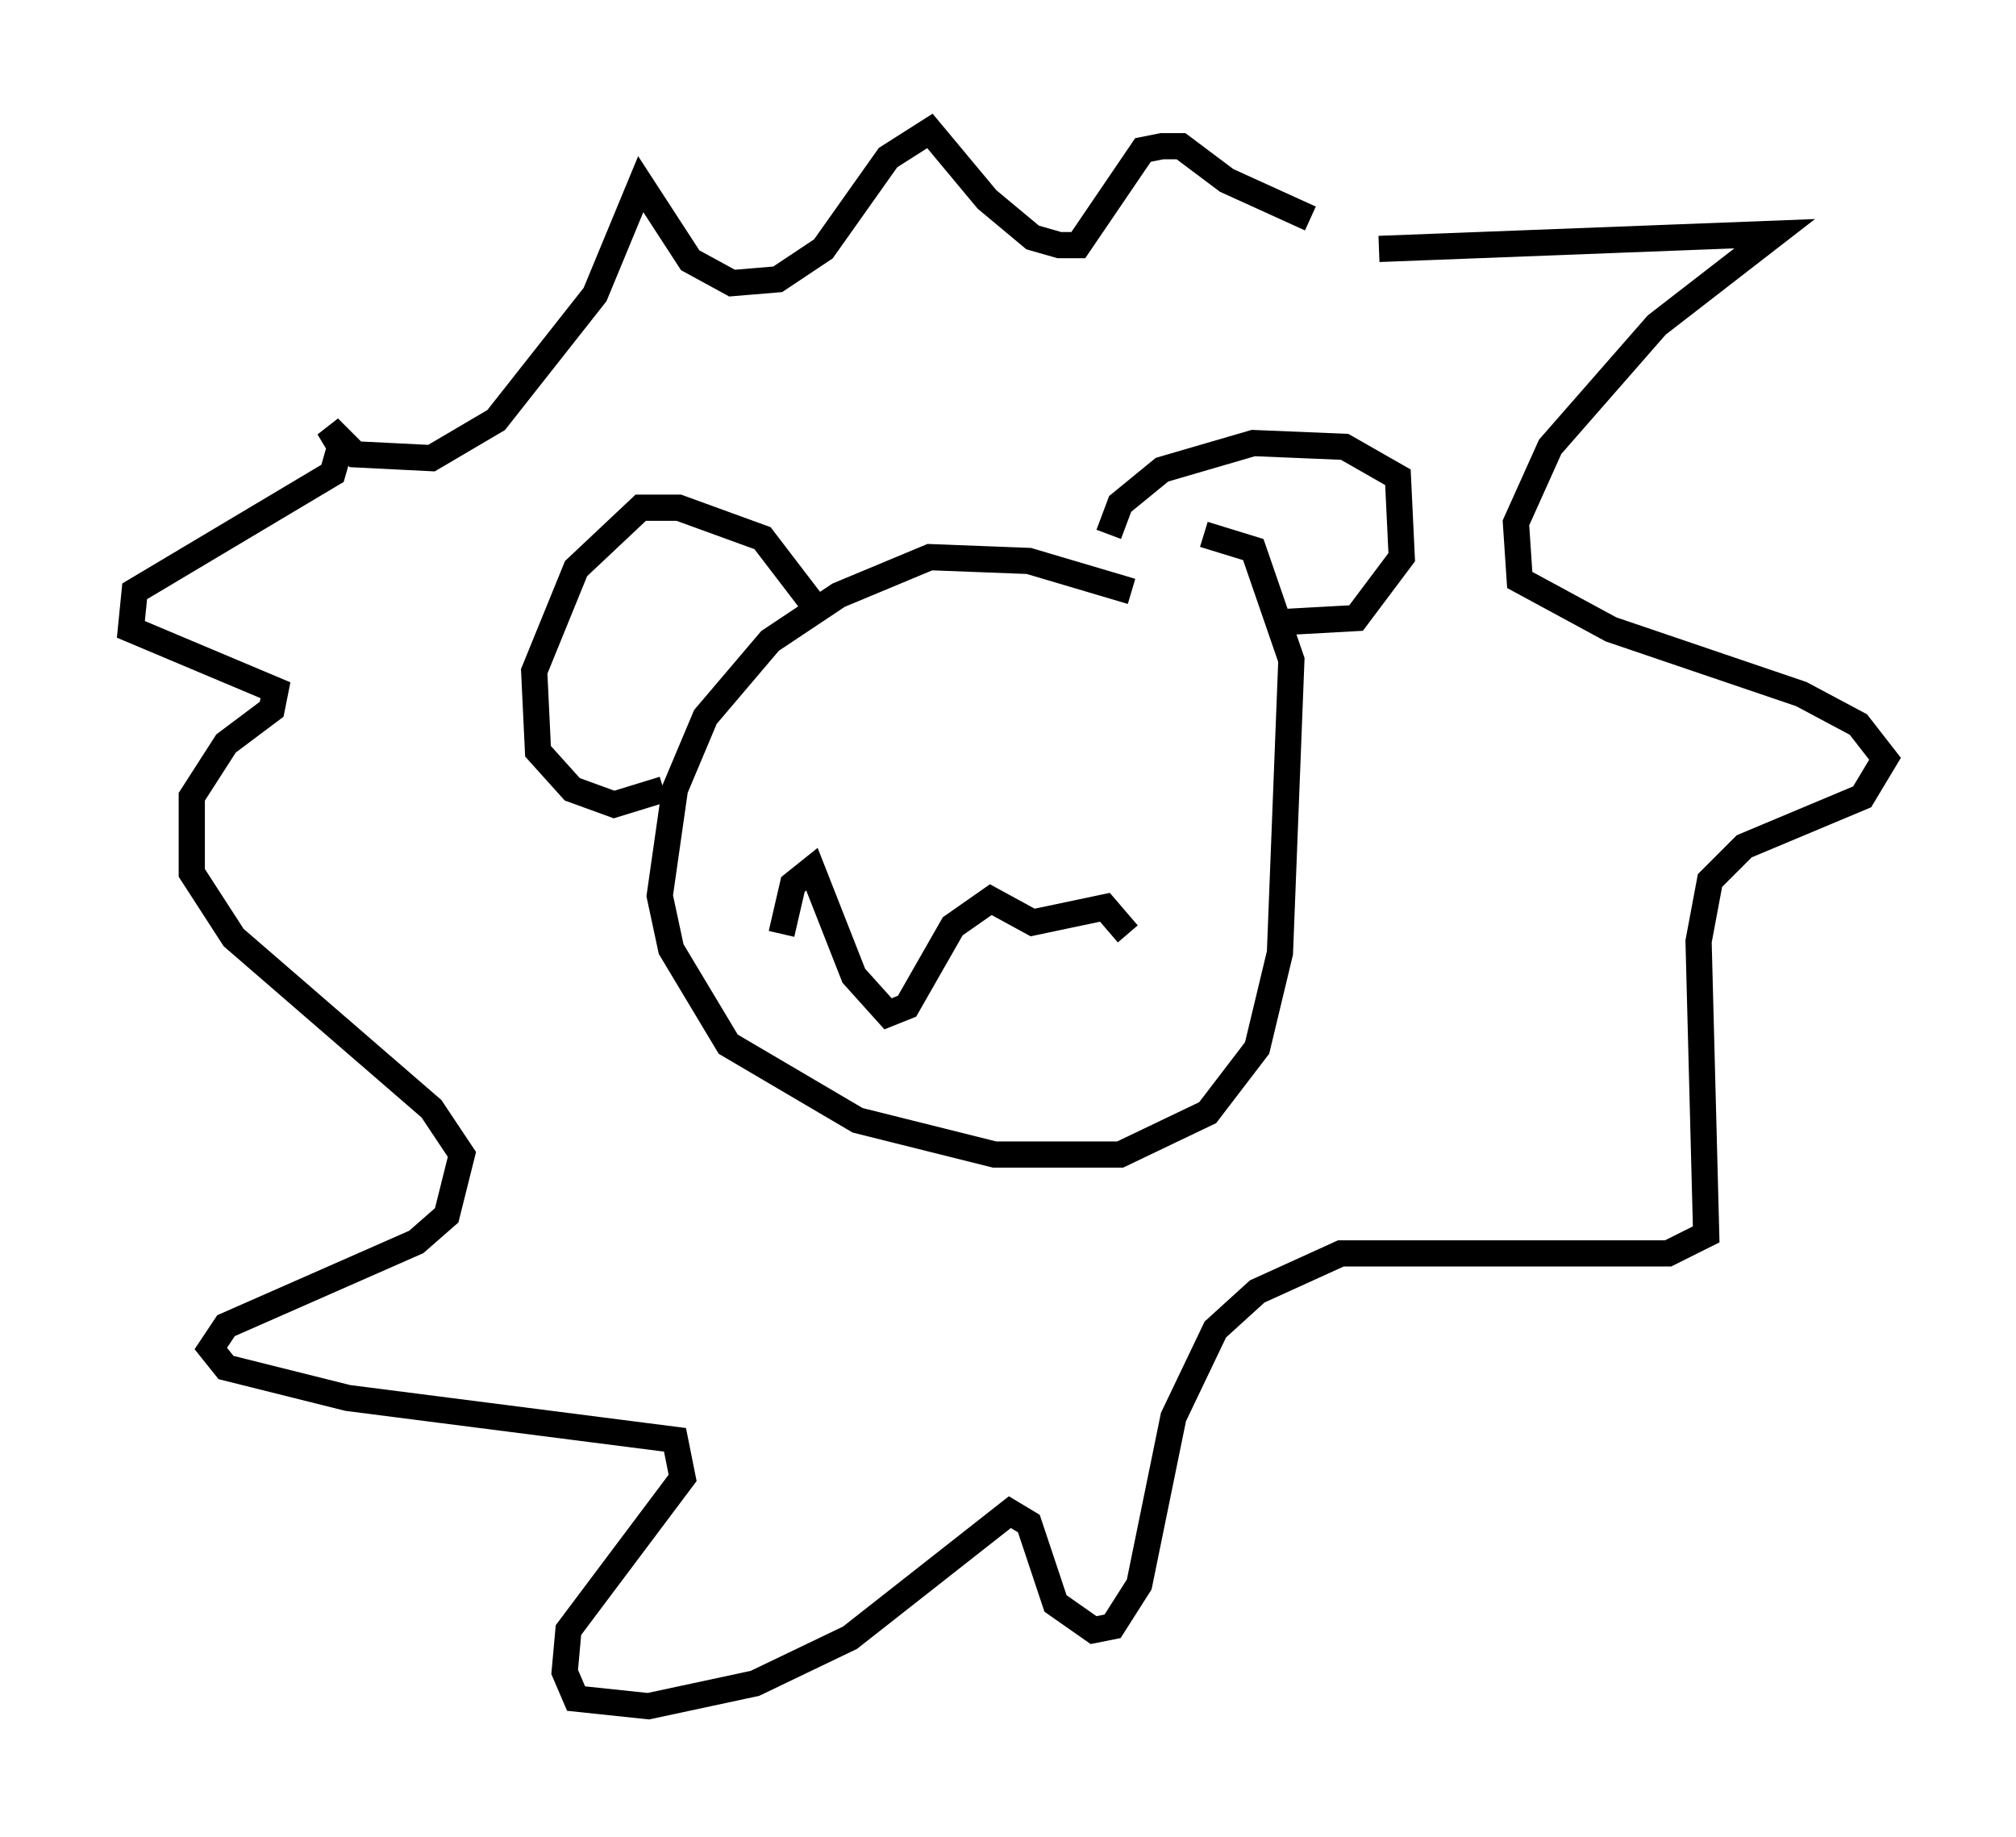 <?xml version="1.0" encoding="utf-8" ?>
<svg baseProfile="full" height="70.134" version="1.1" width="76.961" xmlns="http://www.w3.org/2000/svg" xmlns:ev="http://www.w3.org/2001/xml-events" xmlns:xlink="http://www.w3.org/1999/xlink"><defs /><rect fill="white" height="70.134" width="76.961" x="0" y="0" /><path d="M49.011, 10.229 m3.631, -0.726 l15.106, -0.581 -4.503, 3.486 l-4.067, 4.648 -1.307, 2.905 l0.145, 2.179 3.486, 1.888 l7.263, 2.469 2.179, 1.162 l1.017, 1.307 -0.872, 1.453 l-4.503, 1.888 -1.307, 1.307 l-0.436, 2.324 0.291, 11.184 l-1.453, 0.726 -12.492, 0.0 l-3.196, 1.453 -1.598, 1.453 l-1.598, 3.341 -1.307, 6.391 l-1.017, 1.598 -0.726, 0.145 l-1.453, -1.017 -1.017, -3.05 l-0.726, -0.436 -6.101, 4.793 l-3.631, 1.743 -4.067, 0.872 l-2.76, -0.291 -0.436, -1.017 l0.145, -1.598 4.358, -5.81 l-0.291, -1.453 -12.492, -1.598 l-4.648, -1.162 -0.581, -0.726 l0.581, -0.872 7.263, -3.196 l1.162, -1.017 0.581, -2.324 l-1.162, -1.743 -7.553, -6.536 l-1.598, -2.469 0.0, -2.905 l1.307, -2.034 1.743, -1.307 l0.145, -0.726 -5.52, -2.324 l0.145, -1.453 7.553, -4.503 l0.291, -1.017 -0.436, -0.726 l1.017, 1.017 2.905, 0.145 l2.469, -1.453 3.777, -4.793 l1.743, -4.212 1.888, 2.905 l1.598, 0.872 1.743, -0.145 l1.743, -1.162 2.469, -3.486 l1.598, -1.017 2.179, 2.615 l1.743, 1.453 1.017, 0.291 l0.726, 0.0 2.469, -3.631 l0.726, -0.145 0.726, 0.0 l1.743, 1.307 3.196, 1.453 m-6.827, 14.235 l-3.922, -1.162 -3.777, -0.145 l-3.486, 1.453 -2.615, 1.743 l-2.469, 2.905 -1.162, 2.76 l-0.581, 4.067 0.436, 2.034 l2.179, 3.631 4.939, 2.905 l5.229, 1.307 4.793, 0.0 l3.341, -1.598 1.888, -2.469 l0.872, -3.631 0.436, -11.184 l-1.453, -4.212 -1.888, -0.581 m-3.631, 0.0 l0.436, -1.162 1.598, -1.307 l3.486, -1.017 3.486, 0.145 l2.034, 1.162 0.145, 3.05 l-1.743, 2.324 -2.615, 0.145 m-18.156, -0.726 l-1.888, -2.469 -3.196, -1.162 l-1.453, 0.0 -2.469, 2.324 l-1.598, 3.922 0.145, 3.05 l1.307, 1.453 1.598, 0.581 l1.888, -0.581 m4.503, 5.52 l0.436, -1.888 0.726, -0.581 l1.598, 4.067 1.307, 1.453 l0.726, -0.291 1.743, -3.05 l1.453, -1.017 1.598, 0.872 l2.76, -0.581 0.872, 1.017 " fill="none" stroke="black" stroke-width="1" /></svg>